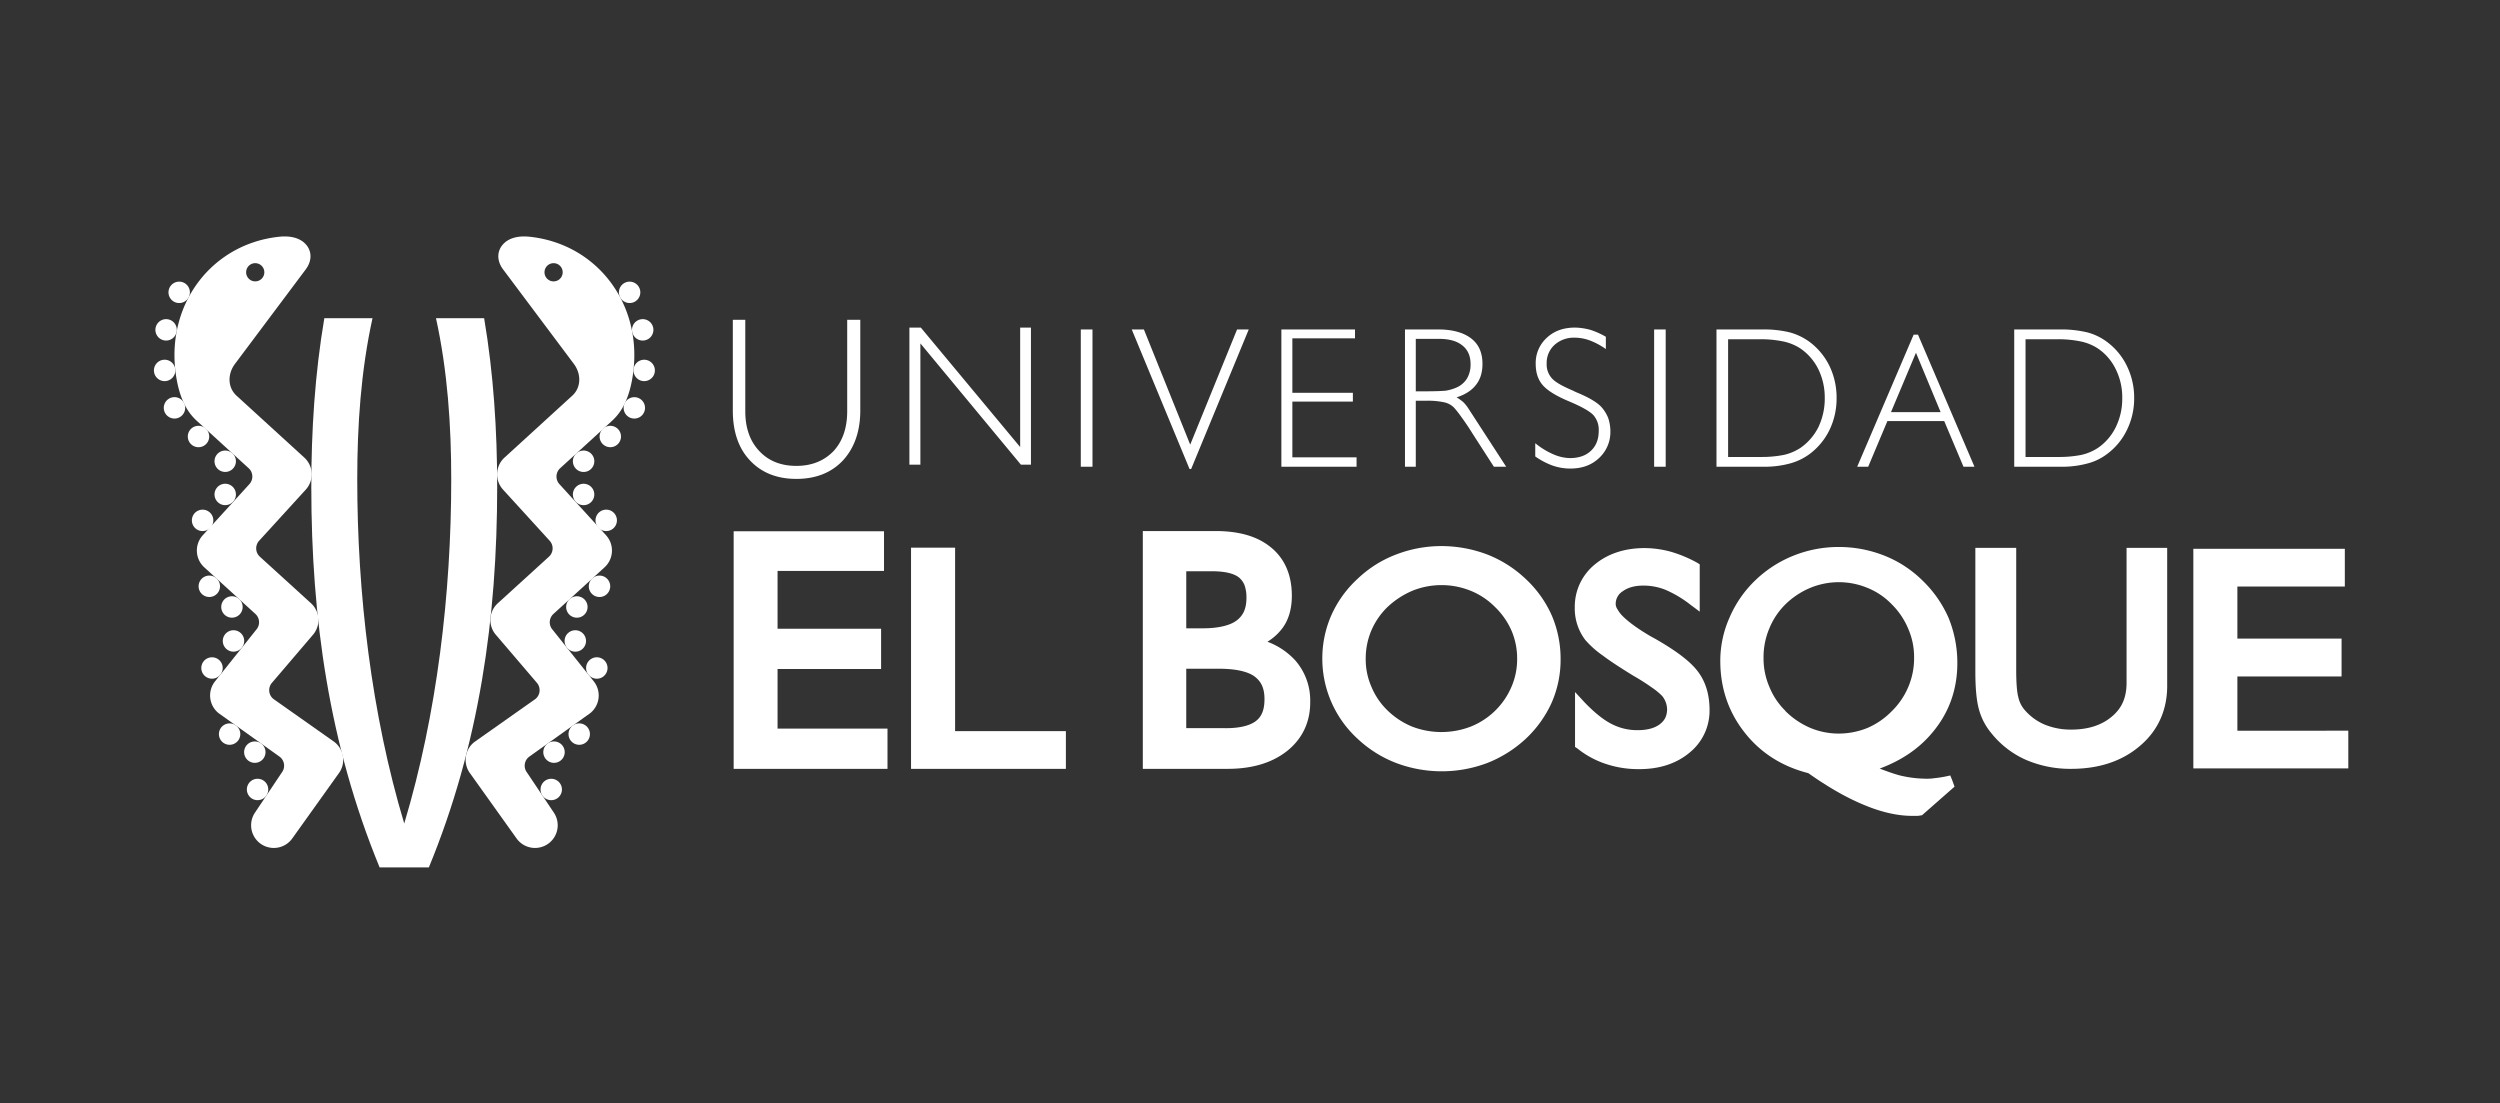 <svg xmlns="http://www.w3.org/2000/svg" width="1500" height="661.836" viewBox="0 0 1500 661.836"><rect x="0" y="0" width="1500" height="661.836" fill="#333333" stroke="none"/><g transform="translate(22078 22493)"><rect width="1500" height="661.836" transform="translate(-22078 -22493)" fill="none"/><g transform="translate(-21985.641 -22351.133)"><path d="M35.756,287.51c-30.3-73.566-40.98-149.736-40.98-228.3,0-33.873,2.157-67.808,7.813-101.218H31.5C24.522-10.228,22.342,22.35,22.342,54.8c0,68.192,8.464,140.691,28.193,206.389,19.729-65.7,28.2-138.2,28.2-206.389,0-32.453-2.181-65.031-9.155-96.809H98.472C104.12-8.6,106.3,25.347,106.3,59.212c0,78.563-10.684,154.74-40.98,228.3Z" transform="translate(99.648 91.046)" fill="#fff"/><path d="M1.829,1.456A6.425,6.425,0,1,1,1.4,10.524a6.414,6.414,0,0,1,.431-9.068" transform="translate(251.648 128.687)" fill="#fff"/><path d="M1.829,1.456A6.422,6.422,0,1,1,1.4,10.524a6.414,6.414,0,0,1,.431-9.068" transform="translate(251.648 148.612)" fill="#fff"/><path d="M1.817,1.452A6.425,6.425,0,1,1,1.4,10.528a6.413,6.413,0,0,1,.416-9.076" transform="translate(265.227 164.151)" fill="#fff"/><path d="M1.817,1.455A6.424,6.424,0,1,1,1.4,10.524a6.432,6.432,0,0,1,.416-9.068" transform="translate(247.608 216.122)" fill="#fff"/><path d="M2.031,1.273a6.426,6.426,0,1,1-.879,9.037,6.4,6.4,0,0,1,.879-9.037" transform="translate(246.712 236.478)" fill="#fff"/><path d="M2.109,1.215a6.425,6.425,0,1,1-1.028,9.021A6.409,6.409,0,0,1,2.109,1.215" transform="translate(259.626 252.695)" fill="#fff"/><path d="M1.824,1.45a6.425,6.425,0,1,1-.431,9.068A6.421,6.421,0,0,1,1.824,1.45" transform="translate(261.198 203.711)" fill="#fff"/><path d="M2.34,1.038a6.42,6.42,0,1,1-1.5,8.951,6.419,6.419,0,0,1,1.5-8.951" transform="translate(233.978 303.158)" fill="#fff"/><path d="M2.475.944a6.416,6.416,0,1,1-1.757,8.9A6.419,6.419,0,0,1,2.475.944" transform="translate(232.341 325.55)" fill="#fff"/><path d="M2.341,1.03a6.421,6.421,0,1,1-1.5,8.943,6.427,6.427,0,0,1,1.5-8.943" transform="translate(249.098 292.331)" fill="#fff"/><path d="M.564,3.15a6.415,6.415,0,1,1,2.965,8.582A6.412,6.412,0,0,1,.564,3.15" transform="translate(281.91 96.896)" fill="#fff"/><path d="M.006,5.318a6.417,6.417,0,1,1,6.079,6.723A6.418,6.418,0,0,1,.006,5.318" transform="translate(287.738 74.758)" fill="#fff"/><path d="M.1,6.642a6.419,6.419,0,1,1,7.5,5.107A6.417,6.417,0,0,1,.1,6.642" transform="translate(286.862 50.603)" fill="#fff"/><path d="M.765,8.433a6.418,6.418,0,1,1,8.778,2.291A6.431,6.431,0,0,1,.765,8.433" transform="translate(279.111 28.355)" fill="#fff"/><path d="M1.823,1.462a6.416,6.416,0,1,1-.424,9.06,6.415,6.415,0,0,1,.424-9.06" transform="translate(267.681 113.832)" fill="#fff"/><path d="M9.369,1.453a6.419,6.419,0,1,0,.416,9.068,6.421,6.421,0,0,0-.416-9.068" transform="translate(37.731 128.685)" fill="#fff"/><path d="M9.369,1.45a6.419,6.419,0,1,0,.416,9.068A6.422,6.422,0,0,0,9.369,1.45" transform="translate(37.731 148.612)" fill="#fff"/><path d="M9.364,1.455A6.425,6.425,0,1,0,9.8,10.523a6.388,6.388,0,0,0-.431-9.068" transform="translate(24.154 164.149)" fill="#fff"/><path d="M9.371,1.453a6.422,6.422,0,1,0,.416,9.068,6.43,6.43,0,0,0-.416-9.068" transform="translate(41.773 216.12)" fill="#fff"/><path d="M9.153,1.268a6.423,6.423,0,1,0,.871,9.037,6.427,6.427,0,0,0-.871-9.037" transform="translate(42.673 236.479)" fill="#fff"/><path d="M9.083,1.215a6.417,6.417,0,1,0,1.02,9.021,6.409,6.409,0,0,0-1.02-9.021" transform="translate(29.759 252.695)" fill="#fff"/><path d="M9.367,1.45a6.422,6.422,0,1,0,.424,9.068A6.421,6.421,0,0,0,9.367,1.45" transform="translate(28.187 203.711)" fill="#fff"/><path d="M8.847,1.038a6.416,6.416,0,1,0,1.506,8.951A6.416,6.416,0,0,0,8.847,1.038" transform="translate(55.405 303.155)" fill="#fff"/><path d="M8.713.939A6.419,6.419,0,1,0,10.462,9.85,6.425,6.425,0,0,0,8.713.939" transform="translate(57.048 325.547)" fill="#fff"/><path d="M8.832,1.03a6.414,6.414,0,1,0,1.522,8.943A6.411,6.411,0,0,0,8.832,1.03" transform="translate(40.283 292.331)" fill="#fff"/><path d="M10.64,3.145a6.419,6.419,0,1,0-2.973,8.582A6.418,6.418,0,0,0,10.64,3.145" transform="translate(7.465 96.893)" fill="#fff"/><path d="M11.2,5.318a6.421,6.421,0,1,0-6.1,6.723,6.422,6.422,0,0,0,6.1-6.723" transform="translate(1.636 74.758)" fill="#fff"/><path d="M11.1,6.642a6.419,6.419,0,1,0-7.5,5.107,6.419,6.419,0,0,0,7.5-5.107" transform="translate(2.511 50.603)" fill="#fff"/><path d="M10.433,8.433a6.418,6.418,0,1,0-8.77,2.291,6.415,6.415,0,0,0,8.77-2.291" transform="translate(10.253 28.355)" fill="#fff"/><path d="M9.371,1.458A6.422,6.422,0,1,0,9.8,10.526a6.406,6.406,0,0,0-.431-9.068" transform="translate(21.696 113.83)" fill="#fff"/><path d="M38.763,15.54a5.461,5.461,0,1,1,.353,7.727,5.462,5.462,0,0,1-.353-7.727M90.349,301.087,53.723,275.255a6.758,6.758,0,0,1-1.059-9.523l24.491-28.679a13.611,13.611,0,0,0-.894-19.235L45.572,189.884a6.789,6.789,0,0,1-.431-9.578l27.973-30.664a13.607,13.607,0,0,0-.879-19.227L31.609,93.3c-5.554-5.06-5.421-13.281-.879-19.227L73.012,17.611c4.15-5.452,3.891-11.8-.737-16.018C69.969-.518,65.4-2.981,57.049-2.079,17.175,2.22-9.6,37.183-5.189,77.613c2.212,20.309,9.46,27.613,13.438,31.229l30.594,27.942a6.767,6.767,0,0,1,.431,9.578l-27.95,30.656a13.617,13.617,0,0,0,.886,19.235L42.866,224.2a6.772,6.772,0,0,1,.455,9.586L18.7,264.642a13.609,13.609,0,0,0,2.118,19.125l36.712,26.185a6.769,6.769,0,0,1,1.137,9.523L42.866,343.1A13.609,13.609,0,1,0,65,358.948L92.671,320.2a13.615,13.615,0,0,0-2.322-19.109" transform="translate(17.989 2.27)" fill="#fff"/><path d="M49.254,22.282a5.461,5.461,0,1,1,.353-7.727,5.478,5.478,0,0,1-.353,7.727M31.314-3.064C22.951-3.966,18.394-1.5,16.087.607c-4.613,4.212-4.895,10.567-.73,16.018L57.648,73.09c4.526,5.946,4.66,14.159-.894,19.219L16.127,129.422a13.6,13.6,0,0,0-.879,19.227l27.973,30.672a6.766,6.766,0,0,1-.439,9.57L12.095,216.833A13.615,13.615,0,0,0,11.2,236.06l24.506,28.679a6.8,6.8,0,0,1-1.043,9.539L-1.978,300.1a13.6,13.6,0,0,0-2.314,19.109l27.668,38.752A13.606,13.606,0,1,0,45.5,342.117L29.682,318.482a6.76,6.76,0,0,1,1.153-9.508l36.7-26.193a13.6,13.6,0,0,0,2.126-19.125L45.049,232.8a6.762,6.762,0,0,1,.447-9.578l30.672-27.966a13.621,13.621,0,0,0,.879-19.227L49.089,145.377a6.774,6.774,0,0,1,.431-9.578l30.594-27.934c3.985-3.632,11.225-10.927,13.43-31.237C97.96,36.2,71.187,1.235,31.314-3.064" transform="translate(194.219 3.259)" fill="#fff"/><path d="M676.756,71.806V1.166H696.43a66.342,66.342,0,0,1,13.791,1.4,29.857,29.857,0,0,1,10.025,4.2,31.624,31.624,0,0,1,10.692,12.512,37.649,37.649,0,0,1,3.836,17.266,38.625,38.625,0,0,1-3.836,17.289A32.381,32.381,0,0,1,720.246,66.33a30.211,30.211,0,0,1-10.025,4.244,67.95,67.95,0,0,1-13.791,1.232Zm37.057,3.93a32.847,32.847,0,0,0,11.916-5.75,38.906,38.906,0,0,0,11.916-14.5,42.824,42.824,0,0,0,4.283-19.062,43.137,43.137,0,0,0-4.283-19.062,39.08,39.08,0,0,0-11.916-14.52,33.957,33.957,0,0,0-11.79-5.758,66.3,66.3,0,0,0-15.9-1.789H669.963V77.665h28.076a57.713,57.713,0,0,0,15.775-1.93M596.021,44.9,611.011,9.277l14.8,35.622ZM609.615-1.572,575.743,77.665h6.6l11.531-27.4h34.084l11.563,27.4h6.589L612.235-1.572ZM498.294,71.806V1.166h19.619a66.5,66.5,0,0,1,13.806,1.4,30.107,30.107,0,0,1,10.033,4.2A32.588,32.588,0,0,1,552.5,19.287a38.749,38.749,0,0,1,3.781,17.266A39.772,39.772,0,0,1,552.5,53.842,33.4,33.4,0,0,1,541.752,66.33a30.467,30.467,0,0,1-10.033,4.244,68.111,68.111,0,0,1-13.806,1.232Zm37.026,3.93a35.309,35.309,0,0,0,11.947-5.75,39.587,39.587,0,0,0,11.916-14.5,43.353,43.353,0,0,0,4.2-19.07,43.635,43.635,0,0,0-4.2-19.062A39.805,39.805,0,0,0,547.267,2.837a36.506,36.506,0,0,0-11.853-5.758A65.666,65.666,0,0,0,519.552-4.71H491.32V77.665h28.232a57.939,57.939,0,0,0,15.768-1.93M460.844-4.71H453.91V77.673h6.935ZM427.662,56.273a25.158,25.158,0,0,0-1.31-7.821,22,22,0,0,0-4.016-6.542c-2.589-2.879-7.7-5.883-15.077-8.911-.808-.408-1.341-.58-1.757-.863-6.739-2.863-11.1-5.311-13.038-7.641a12.424,12.424,0,0,1-3.028-8.762A14.589,14.589,0,0,1,394.1,4.6,17.243,17.243,0,0,1,406.129.225,26.751,26.751,0,0,1,415.2,1.848a43.052,43.052,0,0,1,9.743,5.217V-.317a47.564,47.564,0,0,0-9.186-4.118,36.982,36.982,0,0,0-9.312-1.388c-7.029,0-12.637,2.063-17.015,6.189a20.383,20.383,0,0,0-6.574,15.595c0,5.217,1.365,9.492,4.26,12.8,2.871,3.271,8.205,6.566,16.034,9.806,7.546,3.2,12.332,5.93,14.426,8.26a13.31,13.31,0,0,1,3.091,9.209c0,5.06-1.459,9.013-4.636,12.026-2.989,2.895-7.272,4.416-12.59,4.416a26.061,26.061,0,0,1-9.908-2.228,46.274,46.274,0,0,1-10.951-6.7v7.939a44.146,44.146,0,0,0,10.433,5.491,32.522,32.522,0,0,0,10.543,1.781c7.044,0,12.739-2.008,17.274-6.283a21.22,21.22,0,0,0,6.825-16.207M310.9.938h13.689c6.158,0,10.818,1.192,14.246,3.946,3.3,2.612,4.926,6.315,4.926,11.076a16.286,16.286,0,0,1-2.165,8.825,14.079,14.079,0,0,1-6.738,5.554,25.78,25.78,0,0,1-6.025,1.694c-2.526.235-6.754.384-12.849.384H310.9Zm0,37.12h6.621a45.919,45.919,0,0,1,10.5.973,11.874,11.874,0,0,1,5.789,3.13,61.593,61.593,0,0,1,4.33,5.5c1.789,2.463,4.118,5.75,6.589,9.766L357.76,77.665h7.382l-22.49-34.649a23.1,23.1,0,0,0-3.107-3.985,29.714,29.714,0,0,0-4.134-3c5.185-1.663,9.092-4.165,11.665-7.57,2.62-3.318,3.836-7.546,3.836-12.5,0-6.684-2.2-11.775-6.84-15.328C339.349-2.921,332.822-4.71,324.2-4.71H304.417V77.665H310.9ZM275.369,72.041H236.845V38.568h36.312V33.289H236.845V.632h37.583V-4.71H230.255V77.665h45.114ZM176.121,79.03,210.683-4.71h-7.005L175.556,64.408,147.763-4.71h-7.287l34.68,83.74Zm-66.215-1.365h7.013V-4.71h-7.013Zm-96.244-74L73.977,76.434H80V-5.824H73.53V65.859L13.92-5.824H7.072V76.434h6.589Zm-74.452,81.3c11.767,0,21.125-3.75,28.013-11.108,6.8-7.405,10.378-17.423,10.378-29.9V-10.491h-7.852V44.366c0,10-2.738,17.948-8.15,23.863-5.664,5.883-13.061,8.927-22.388,8.927s-16.732-3.044-22.223-8.927Q-91.4,59.356-91.4,44.366V-10.491h-7.476V43.95c0,12.606,3.381,22.624,10.268,29.9,6.84,7.358,16.168,11.108,27.817,11.108M368.326,209.68a44.443,44.443,0,0,1-24.4,23.886,48.969,48.969,0,0,1-35.277,0A46.7,46.7,0,0,1,294.055,224a42.1,42.1,0,0,1-9.774-14.324,40.993,40.993,0,0,1-3.42-16.842,42.949,42.949,0,0,1,3.42-17.007,43.656,43.656,0,0,1,9.774-14.112A50.992,50.992,0,0,1,309.045,152a46.781,46.781,0,0,1,34.571,0,43.487,43.487,0,0,1,14.716,9.719,44.325,44.325,0,0,1,10.1,14.528,42.191,42.191,0,0,1,3.279,16.591,41.353,41.353,0,0,1-3.389,16.842m8.5-64.717a71.24,71.24,0,0,0-23.024-14.63,77.893,77.893,0,0,0-27.6-5.06,75.655,75.655,0,0,0-27.118,5.06,68.778,68.778,0,0,0-23.149,14.63,66.273,66.273,0,0,0-15.658,21.721,64.207,64.207,0,0,0-5.452,25.6,65.165,65.165,0,0,0,21.109,48.542,70.755,70.755,0,0,0,23.024,14.528,77.434,77.434,0,0,0,54.692.125,73.226,73.226,0,0,0,23.314-14.653,68.247,68.247,0,0,0,15.493-21.651,64.033,64.033,0,0,0,5.334-25.816,66.071,66.071,0,0,0-5.209-26.271,67,67,0,0,0-15.76-22.121M803.86,236.046V203.515h62.513V180.8H803.86v-31.26h64.466V126.921H777.432V258.646h92.981v-22.6ZM737.37,207.8c-.125,8.472-2.816,14.779-8.9,19.823-5.875,4.966-13.861,7.758-24.263,7.758a41.164,41.164,0,0,1-16.042-3.028,32.522,32.522,0,0,1-12.081-8.927A17.227,17.227,0,0,1,672.442,216c-.808-2.855-1.286-8.362-1.286-16.317V126.333H646.641v74.076c0,10.119.69,17.666,2.2,23.016a37.686,37.686,0,0,0,7.507,14.238,54.974,54.974,0,0,0,20.717,15.9,67.156,67.156,0,0,0,27.142,5.366c16.67,0,30.7-4.652,41.411-13.963,10.841-9.233,16.332-21.808,16.12-36.626V126.333H737.37Zm-130.885,1.789a44.411,44.411,0,0,1-9.759,14.528l-.141.125a45.491,45.491,0,0,1-14.661,10.143,46.124,46.124,0,0,1-17.266,3.389,44.315,44.315,0,0,1-17.281-3.514,47.5,47.5,0,0,1-14.716-10.017v-.125a42.426,42.426,0,0,1-9.672-14.528,43.2,43.2,0,0,1-3.436-17.3,44.311,44.311,0,0,1,3.436-17.509,43.308,43.308,0,0,1,9.594-14.457,47.6,47.6,0,0,1,14.959-9.963,44.914,44.914,0,0,1,34.383,0,42.172,42.172,0,0,1,14.583,9.861,44.931,44.931,0,0,1,9.978,14.944,42.232,42.232,0,0,1,3.4,17.125,43.851,43.851,0,0,1-3.4,17.3m14.52,27.4c9.892-11.8,14.826-25.738,14.826-41.5a71.584,71.584,0,0,0-5.232-27.079,70.187,70.187,0,0,0-15.642-22.443,68.432,68.432,0,0,0-22.883-14.952,74.209,74.209,0,0,0-27.417-5.2,72.607,72.607,0,0,0-27.118,5.2,70.865,70.865,0,0,0-23.086,14.952,68.151,68.151,0,0,0-15.3,22.184,63.719,63.719,0,0,0-5.546,26.075c0,16.3,4.973,30.805,14.732,43.074,9.578,12.151,22.42,20.239,38.077,24.208,11.673,8.26,22.631,14.575,33.033,18.905,10.739,4.542,20.5,6.731,29.362,6.731h2.6a9.7,9.7,0,0,0,2.142-.212l1.075-.157,19.525-17.164-1.49-4.111-1.075-2.6L629,263.47a65.325,65.325,0,0,1-6.762,1.043,30.122,30.122,0,0,1-5.381.337,69.139,69.139,0,0,1-15.987-2.087c-3.452-.973-7.421-2.361-11.625-3.993,12.841-4.777,23.659-11.924,31.762-21.784M455.094,181.2h0l-2.832-1.545c-7.546-4.369-13.061-8.37-16.63-11.782a19.068,19.068,0,0,1-3.679-4.613,5.925,5.925,0,0,1-1.1-3.169,8.894,8.894,0,0,1,4.212-7.711c3.052-2.181,7.005-3.4,12.363-3.4a35.559,35.559,0,0,1,13.414,2.581,68.285,68.285,0,0,1,15.1,9.084l5.319,3.961v-28.4l-1.585-.973a77.718,77.718,0,0,0-15.673-6.55,61.1,61.1,0,0,0-15.8-2.212c-11.853,0-22.043,3.318-29.958,9.884A32.669,32.669,0,0,0,406.3,162.111a31.1,31.1,0,0,0,6.3,19.486,56.662,56.662,0,0,0,10.449,9.311c4.8,3.616,10.919,7.562,18.348,12.128,4.691,2.675,8.441,5.17,11.367,7.24a39.827,39.827,0,0,1,5.946,4.911,13.185,13.185,0,0,1,2.989,8.237c-.188,3.961-1.4,6.44-4.4,8.754-2.879,2.2-7.264,3.546-13.281,3.546a33.311,33.311,0,0,1-15.791-3.8c-4.879-2.495-10.261-6.887-16.034-12.865l-5.742-6.221v32.939l1.412.933a54.6,54.6,0,0,0,17.25,9.327,61.116,61.116,0,0,0,20.082,3.059c11.947,0,22.122-3.326,29.958-9.876a32.315,32.315,0,0,0,12.01-25.534c0-8.629-2.04-16.191-6.409-22.341-4.4-6.3-12.873-12.771-25.659-20.137M214.9,230.3c-3.4,2.6-9.7,4.385-18.9,4.22h-22.82V198.863H192.8c10.316,0,17.454,1.757,21.368,4.652,3.907,2.95,5.954,6.88,5.954,13.595,0,6.574-1.749,10.512-5.217,13.187m-41.717-89.921h15.4c8.1,0,13.406,1.443,16.3,3.8a11.761,11.761,0,0,1,3.3,4.652,22.432,22.432,0,0,1,1.114,7.413c0,6.6-1.953,10.7-5.923,13.7-3.812,2.855-10.582,4.675-20.27,4.675h-9.923Zm48.7,42.3a31.952,31.952,0,0,0,9.037-8.213c3.907-5.311,5.609-11.908,5.609-19.439,0-12.081-4.087-21.988-12.316-28.789-8.221-6.872-19.447-9.986-33.6-9.986h-43.5V258.928h50.958c14.646,0,26.671-3.577,35.771-10.841,9.029-7.264,13.877-17.376,13.712-29.613a36.5,36.5,0,0,0-8.9-24.53,42.968,42.968,0,0,0-16.772-11.273m-187.4-56.441H8.052v132.7h92.91V236.3H34.488Zm-106.521,72.8H-9.912V174.882H-72.032V140.194h63.87V116.37H-98.374V258.928h92.3V234.783H-72.032Z" transform="translate(446.211 60.508)" fill="#fff"/></g></g></svg>